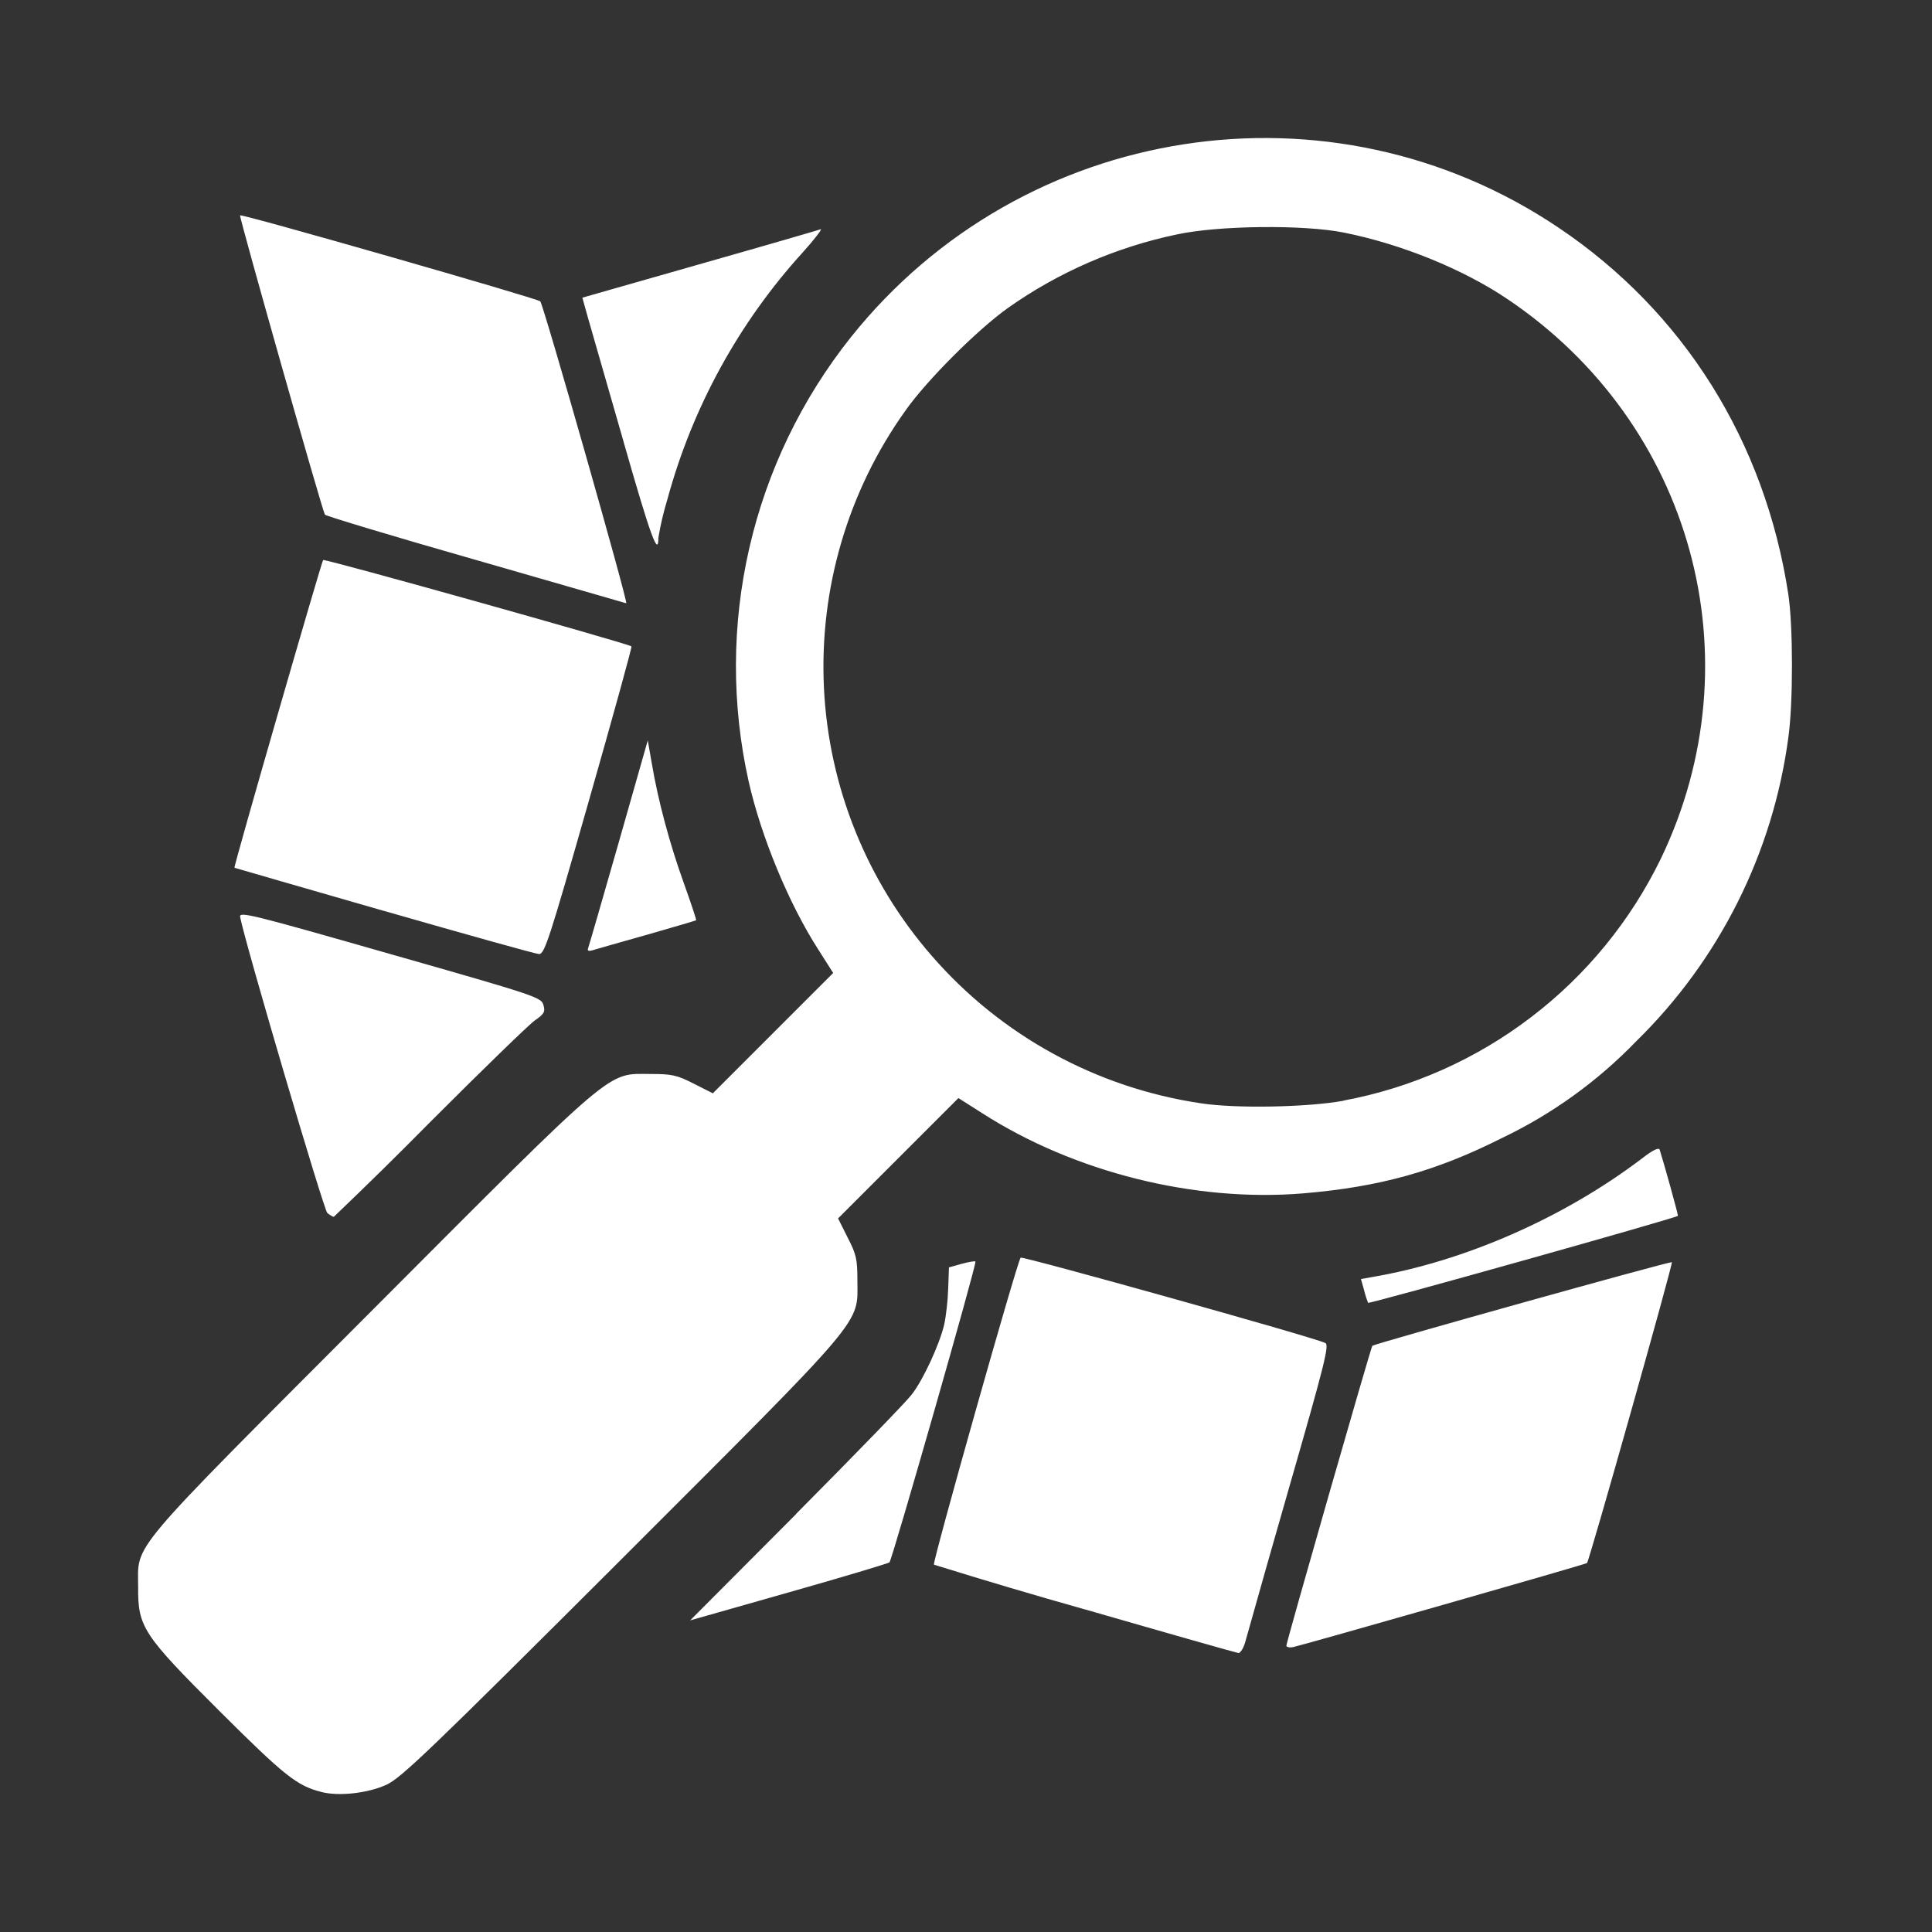 <svg width="28" height="28" viewBox="0 0 28 28" fill="none" xmlns="http://www.w3.org/2000/svg">
<rect x="0" y="0" width="28" height="28" fill="#333333" stroke="none"/>
<path d="M4.656 25.97C4.304 25.881 4.122 25.736 3.185 24.802C2.069 23.689 1.998 23.58 2.002 23C2.002 22.355 1.806 22.586 5.37 19.014C8.97 15.406 8.785 15.563 9.434 15.565C9.736 15.565 9.812 15.581 10.054 15.705L10.331 15.845L12.075 14.101L11.857 13.758C11.432 13.096 11.032 12.129 10.851 11.329C10.601 10.213 10.604 9.055 10.86 7.941C11.116 6.826 11.618 5.784 12.33 4.889C14.82 1.769 19.289 1.077 22.59 3.301C24.402 4.519 25.58 6.4 25.918 8.615C25.988 9.082 25.988 10.194 25.918 10.689C25.695 12.361 24.919 13.911 23.713 15.091C23.154 15.67 22.496 16.145 21.77 16.492C20.811 16.975 19.995 17.202 18.889 17.295C17.316 17.426 15.569 16.99 14.233 16.132L13.89 15.914L12.146 17.658L12.286 17.938C12.411 18.179 12.426 18.254 12.426 18.555C12.429 19.206 12.582 19.022 9 22.604C6.239 25.36 5.814 25.768 5.602 25.865C5.331 25.99 4.912 26.036 4.657 25.971L4.656 25.97ZM19.469 15.951C20.457 15.767 21.389 15.353 22.188 14.743C22.988 14.134 23.633 13.345 24.072 12.441C25.463 9.542 24.527 6.135 21.845 4.333C21.207 3.903 20.316 3.539 19.478 3.371C18.897 3.254 17.669 3.267 17.064 3.396C16.183 3.579 15.348 3.941 14.612 4.46C14.168 4.775 13.435 5.508 13.125 5.947C12.289 7.115 11.873 8.531 11.941 9.966C12.01 11.401 12.561 12.771 13.505 13.854C14.508 15.009 15.892 15.766 17.406 15.99C17.915 16.068 18.948 16.048 19.471 15.953L19.469 15.951ZM15.731 23.327C14.996 23.12 14.264 22.903 13.535 22.676C13.51 22.648 14.742 18.28 14.792 18.227C14.815 18.201 19.034 19.379 19.206 19.463C19.268 19.489 19.203 19.751 18.681 21.565C18.467 22.309 18.255 23.055 18.046 23.801C18.021 23.888 17.977 23.957 17.949 23.957C17.921 23.954 16.921 23.67 15.73 23.326L15.731 23.327ZM18.643 23.851C18.643 23.798 19.87 19.518 19.889 19.504C19.936 19.47 24.213 18.274 24.23 18.293C24.249 18.312 23.031 22.63 23 22.653C22.98 22.672 18.874 23.844 18.741 23.871C18.687 23.882 18.643 23.87 18.643 23.851ZM11.538 21.94C12.384 21.088 13.137 20.313 13.212 20.212C13.383 19.994 13.617 19.48 13.684 19.197C13.71 19.079 13.737 18.845 13.742 18.675L13.753 18.368L13.935 18.317C14.038 18.289 14.128 18.273 14.137 18.283C14.16 18.308 12.93 22.604 12.891 22.643C12.871 22.659 12.214 22.856 11.427 23.079L10.002 23.484L11.539 21.942L11.538 21.94ZM19.827 18.88C19.803 18.819 19.783 18.756 19.768 18.693L19.724 18.537L19.88 18.509C21.219 18.282 22.656 17.653 23.788 16.796C23.948 16.671 24.04 16.625 24.053 16.662C24.107 16.827 24.325 17.612 24.318 17.621C24.284 17.655 19.838 18.903 19.826 18.882L19.827 18.88ZM4.744 17.58C4.694 17.541 3.565 13.714 3.48 13.29C3.464 13.206 3.626 13.246 5.654 13.826C7.775 14.43 7.846 14.455 7.876 14.566C7.904 14.664 7.887 14.695 7.751 14.789C7.667 14.848 6.982 15.513 6.228 16.268C5.772 16.73 5.308 17.186 4.838 17.635C4.822 17.635 4.782 17.61 4.745 17.581L4.744 17.58ZM5.565 13.202C4.377 12.859 3.401 12.579 3.398 12.576C3.382 12.564 4.659 8.143 4.683 8.116C4.705 8.094 9.105 9.327 9.152 9.368C9.161 9.377 8.883 10.385 8.534 11.607C7.958 13.627 7.891 13.831 7.811 13.827C7.761 13.824 6.752 13.542 5.564 13.201L5.565 13.202ZM8.524 13.74C8.536 13.709 8.736 13.017 8.968 12.206L9.388 10.73L9.444 11.051C9.537 11.607 9.709 12.239 9.908 12.792C10.014 13.088 10.095 13.331 10.089 13.337C10.081 13.343 9.757 13.438 9.37 13.549C8.981 13.658 8.629 13.759 8.584 13.773C8.526 13.789 8.509 13.779 8.525 13.739L8.524 13.74ZM6.889 8.113C5.702 7.774 4.722 7.478 4.709 7.459C4.669 7.397 3.463 3.138 3.479 3.121C3.505 3.096 7.789 4.325 7.83 4.367C7.877 4.418 9.11 8.746 9.076 8.743L6.894 8.114L6.889 8.113ZM9.037 6.4L8.518 4.594L8.44 4.314L10.133 3.831C11.067 3.566 11.857 3.336 11.893 3.323C11.927 3.307 11.81 3.463 11.633 3.659C10.707 4.678 10.036 5.902 9.674 7.231C9.618 7.414 9.573 7.602 9.542 7.792C9.542 8.085 9.427 7.767 9.037 6.402V6.4Z" fill="white"/>
</svg>
